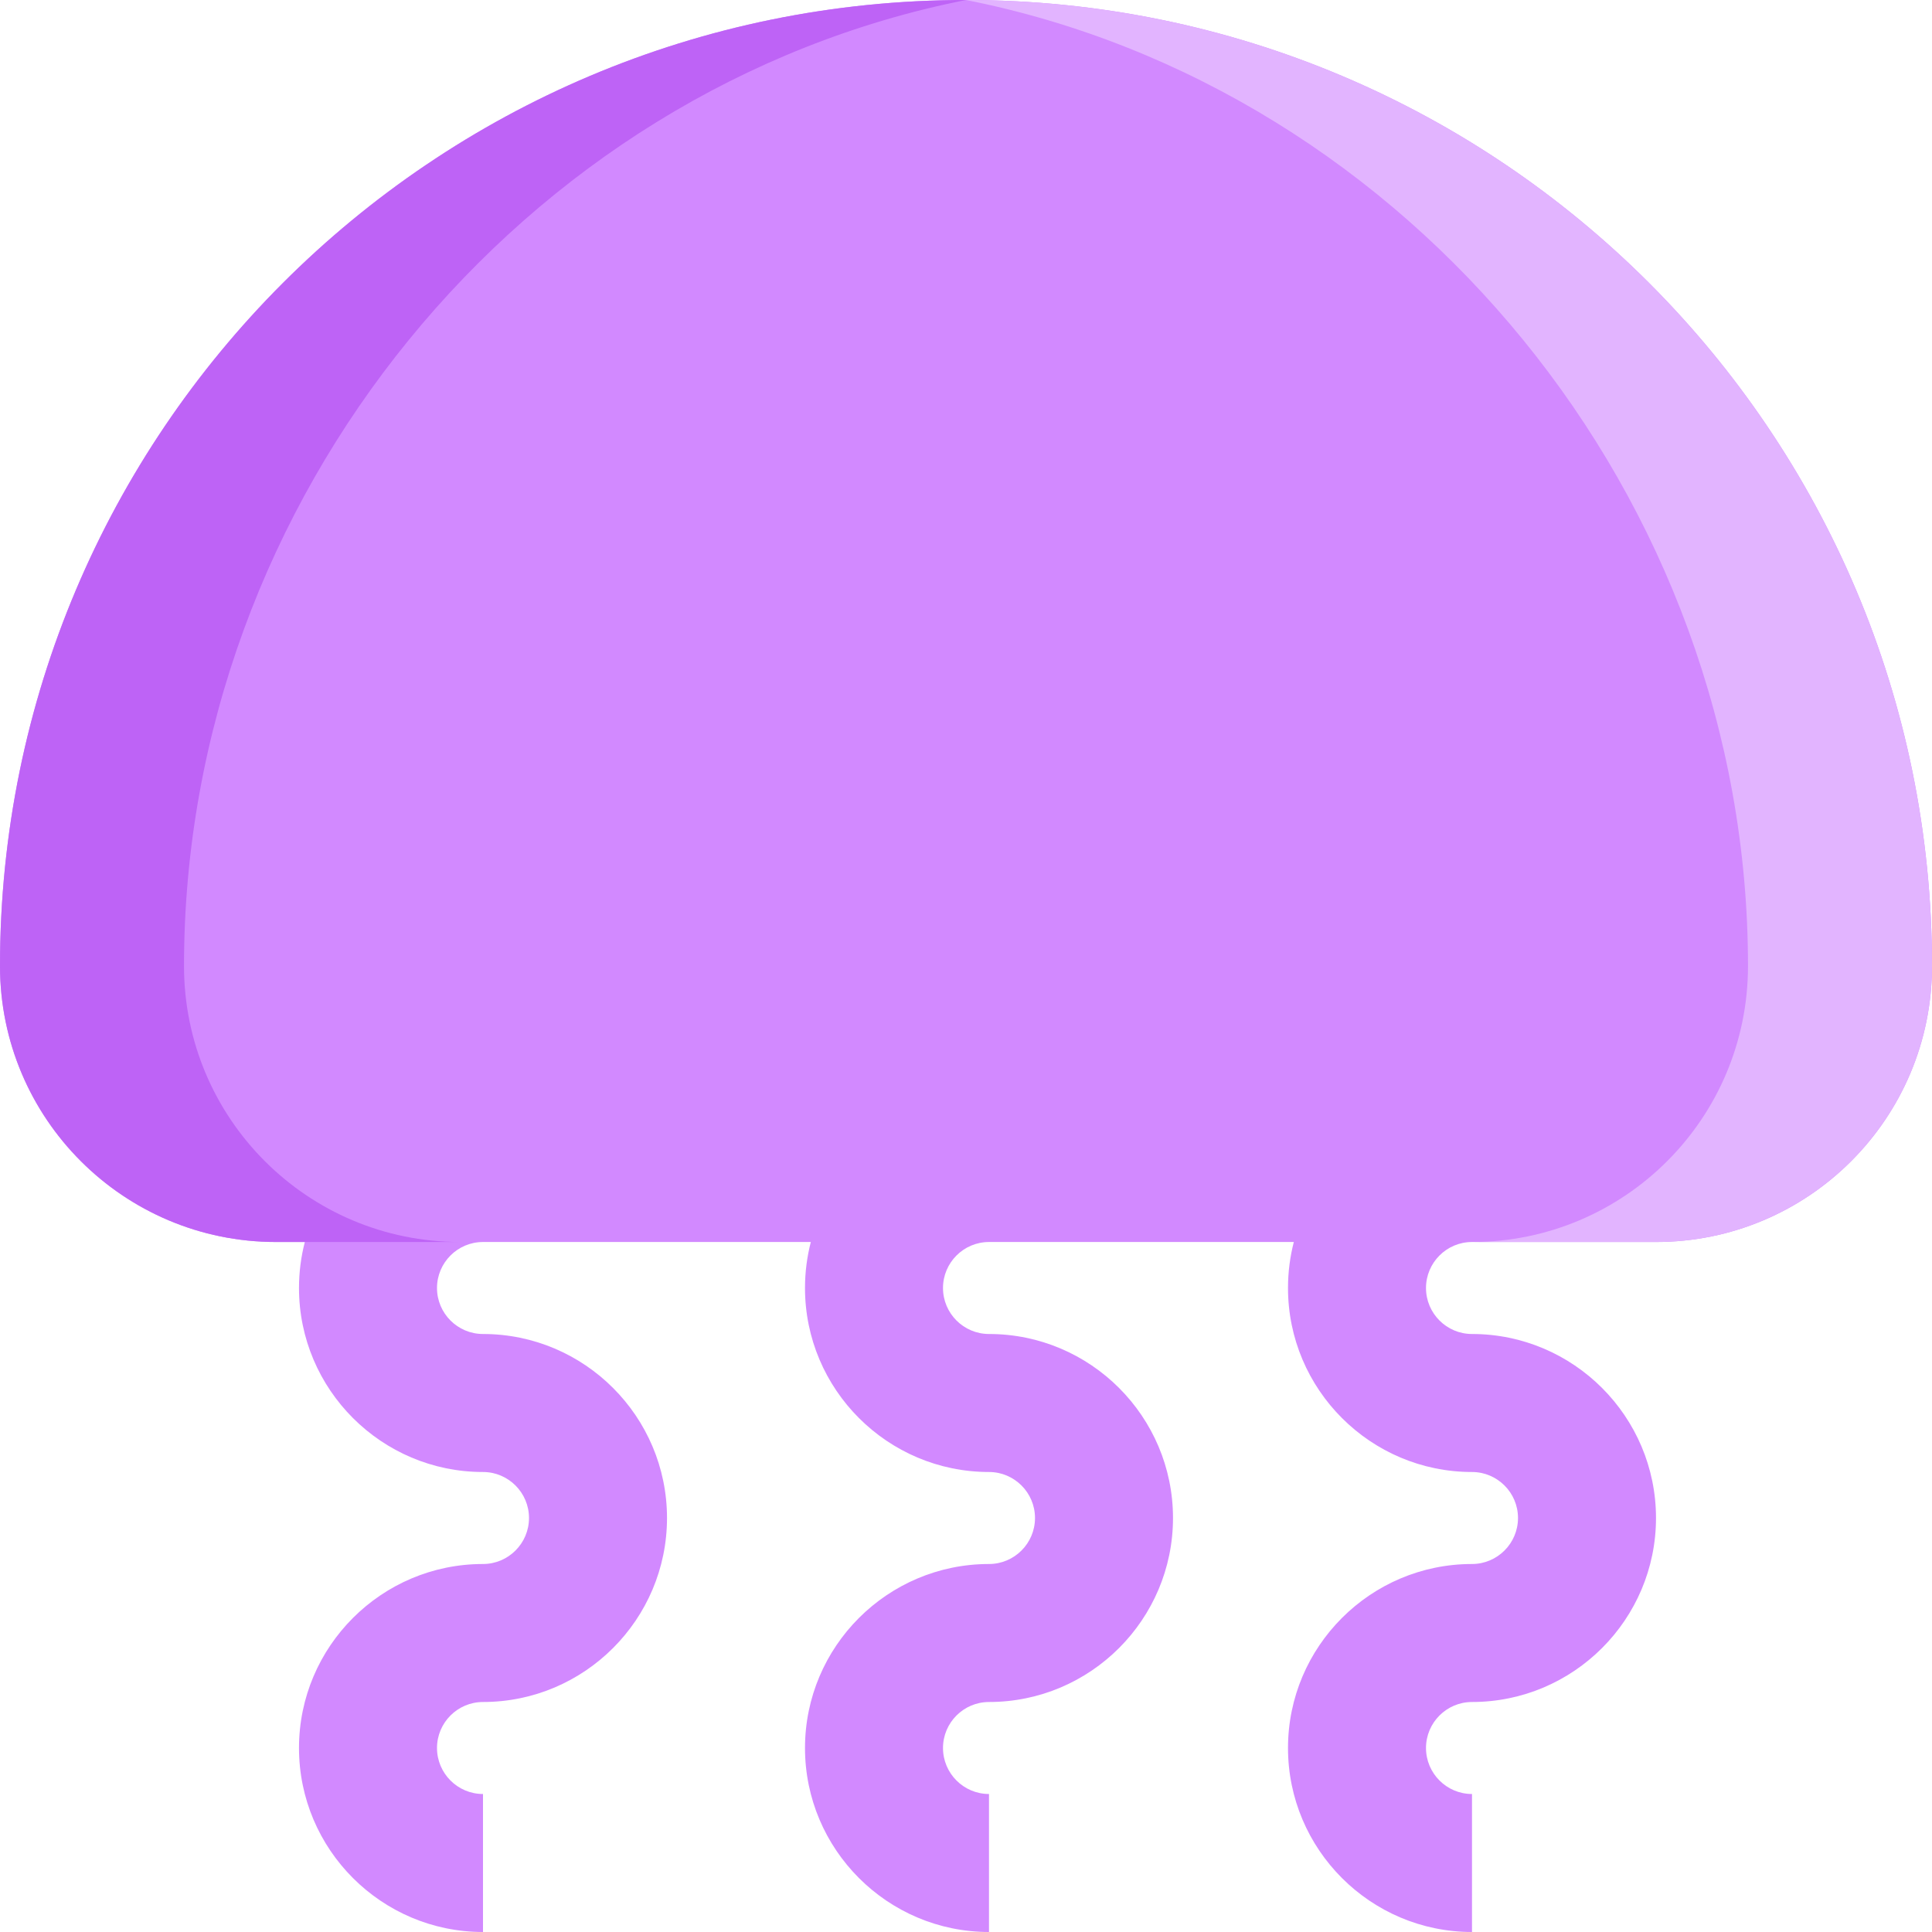 <svg width="225" height="225" viewBox="0 0 225 225" fill="none" xmlns="http://www.w3.org/2000/svg">
<path d="M112.5 0C174.632 0 225 50.368 225 112.5C225 130.251 210.609 144.643 192.857 144.643H171.429C168.475 144.643 166.071 147.046 166.071 150C166.071 152.954 168.475 155.357 171.429 155.357C183.244 155.357 192.857 164.97 192.857 176.786C192.857 188.601 183.244 198.214 171.429 198.214C168.475 198.214 166.071 200.617 166.071 203.571C166.071 206.525 168.475 208.929 171.429 208.929V225C159.613 225 150 215.387 150 203.571C150 191.756 159.613 182.143 171.429 182.143C174.383 182.143 176.786 179.74 176.786 176.786C176.786 173.832 174.383 171.429 171.429 171.429C159.613 171.429 150 161.816 150 150C150 148.151 150.236 146.356 150.678 144.643H115.179C112.225 144.643 109.821 147.046 109.821 150C109.821 152.954 112.225 155.357 115.179 155.357C126.994 155.357 136.607 164.97 136.607 176.786C136.607 188.601 126.994 198.214 115.179 198.214C112.225 198.214 109.821 200.617 109.821 203.571C109.821 206.525 112.225 208.929 115.179 208.929V225C103.363 225 93.75 215.387 93.75 203.571C93.75 191.756 103.363 182.143 115.179 182.143C118.133 182.143 120.536 179.74 120.536 176.786C120.536 173.832 118.133 171.429 115.179 171.429C103.363 171.429 93.75 161.816 93.75 150C93.75 148.151 93.986 146.356 94.428 144.643H56.25C53.296 144.643 50.893 147.046 50.893 150C50.893 152.954 53.296 155.357 56.25 155.357C68.066 155.357 77.679 164.97 77.679 176.786C77.679 188.601 68.066 198.214 56.25 198.214C53.296 198.214 50.893 200.617 50.893 203.571C50.893 206.525 53.296 208.929 56.25 208.929V225C44.434 225 34.821 215.387 34.821 203.571C34.821 191.756 44.434 182.143 56.25 182.143C59.204 182.143 61.607 179.74 61.607 176.786C61.607 173.832 59.204 171.429 56.25 171.429C44.434 171.429 34.821 161.816 34.821 150C34.821 148.151 35.057 146.356 35.5 144.643H32.143C14.391 144.643 7.15256e-06 130.251 7.15256e-06 112.5C7.15256e-06 50.368 50.368 0 112.5 0Z" fill="#D289FF"/>
<path d="M112.5 0C60.874 10.21 21.429 57.879 21.429 112.5C21.429 130.251 35.819 144.643 53.571 144.643H32.143C14.391 144.643 3.57628e-06 130.251 3.57628e-06 112.5C3.57628e-06 50.368 50.368 0 112.5 0Z" fill="#BE63F6"/>
<path d="M112.5 0C164.126 10.21 203.571 57.879 203.571 112.5C203.571 130.251 189.181 144.643 171.429 144.643H192.857C210.609 144.643 225 130.251 225 112.5C225 50.368 174.632 0 112.5 0Z" fill="#E2B4FF"/>
</svg>
